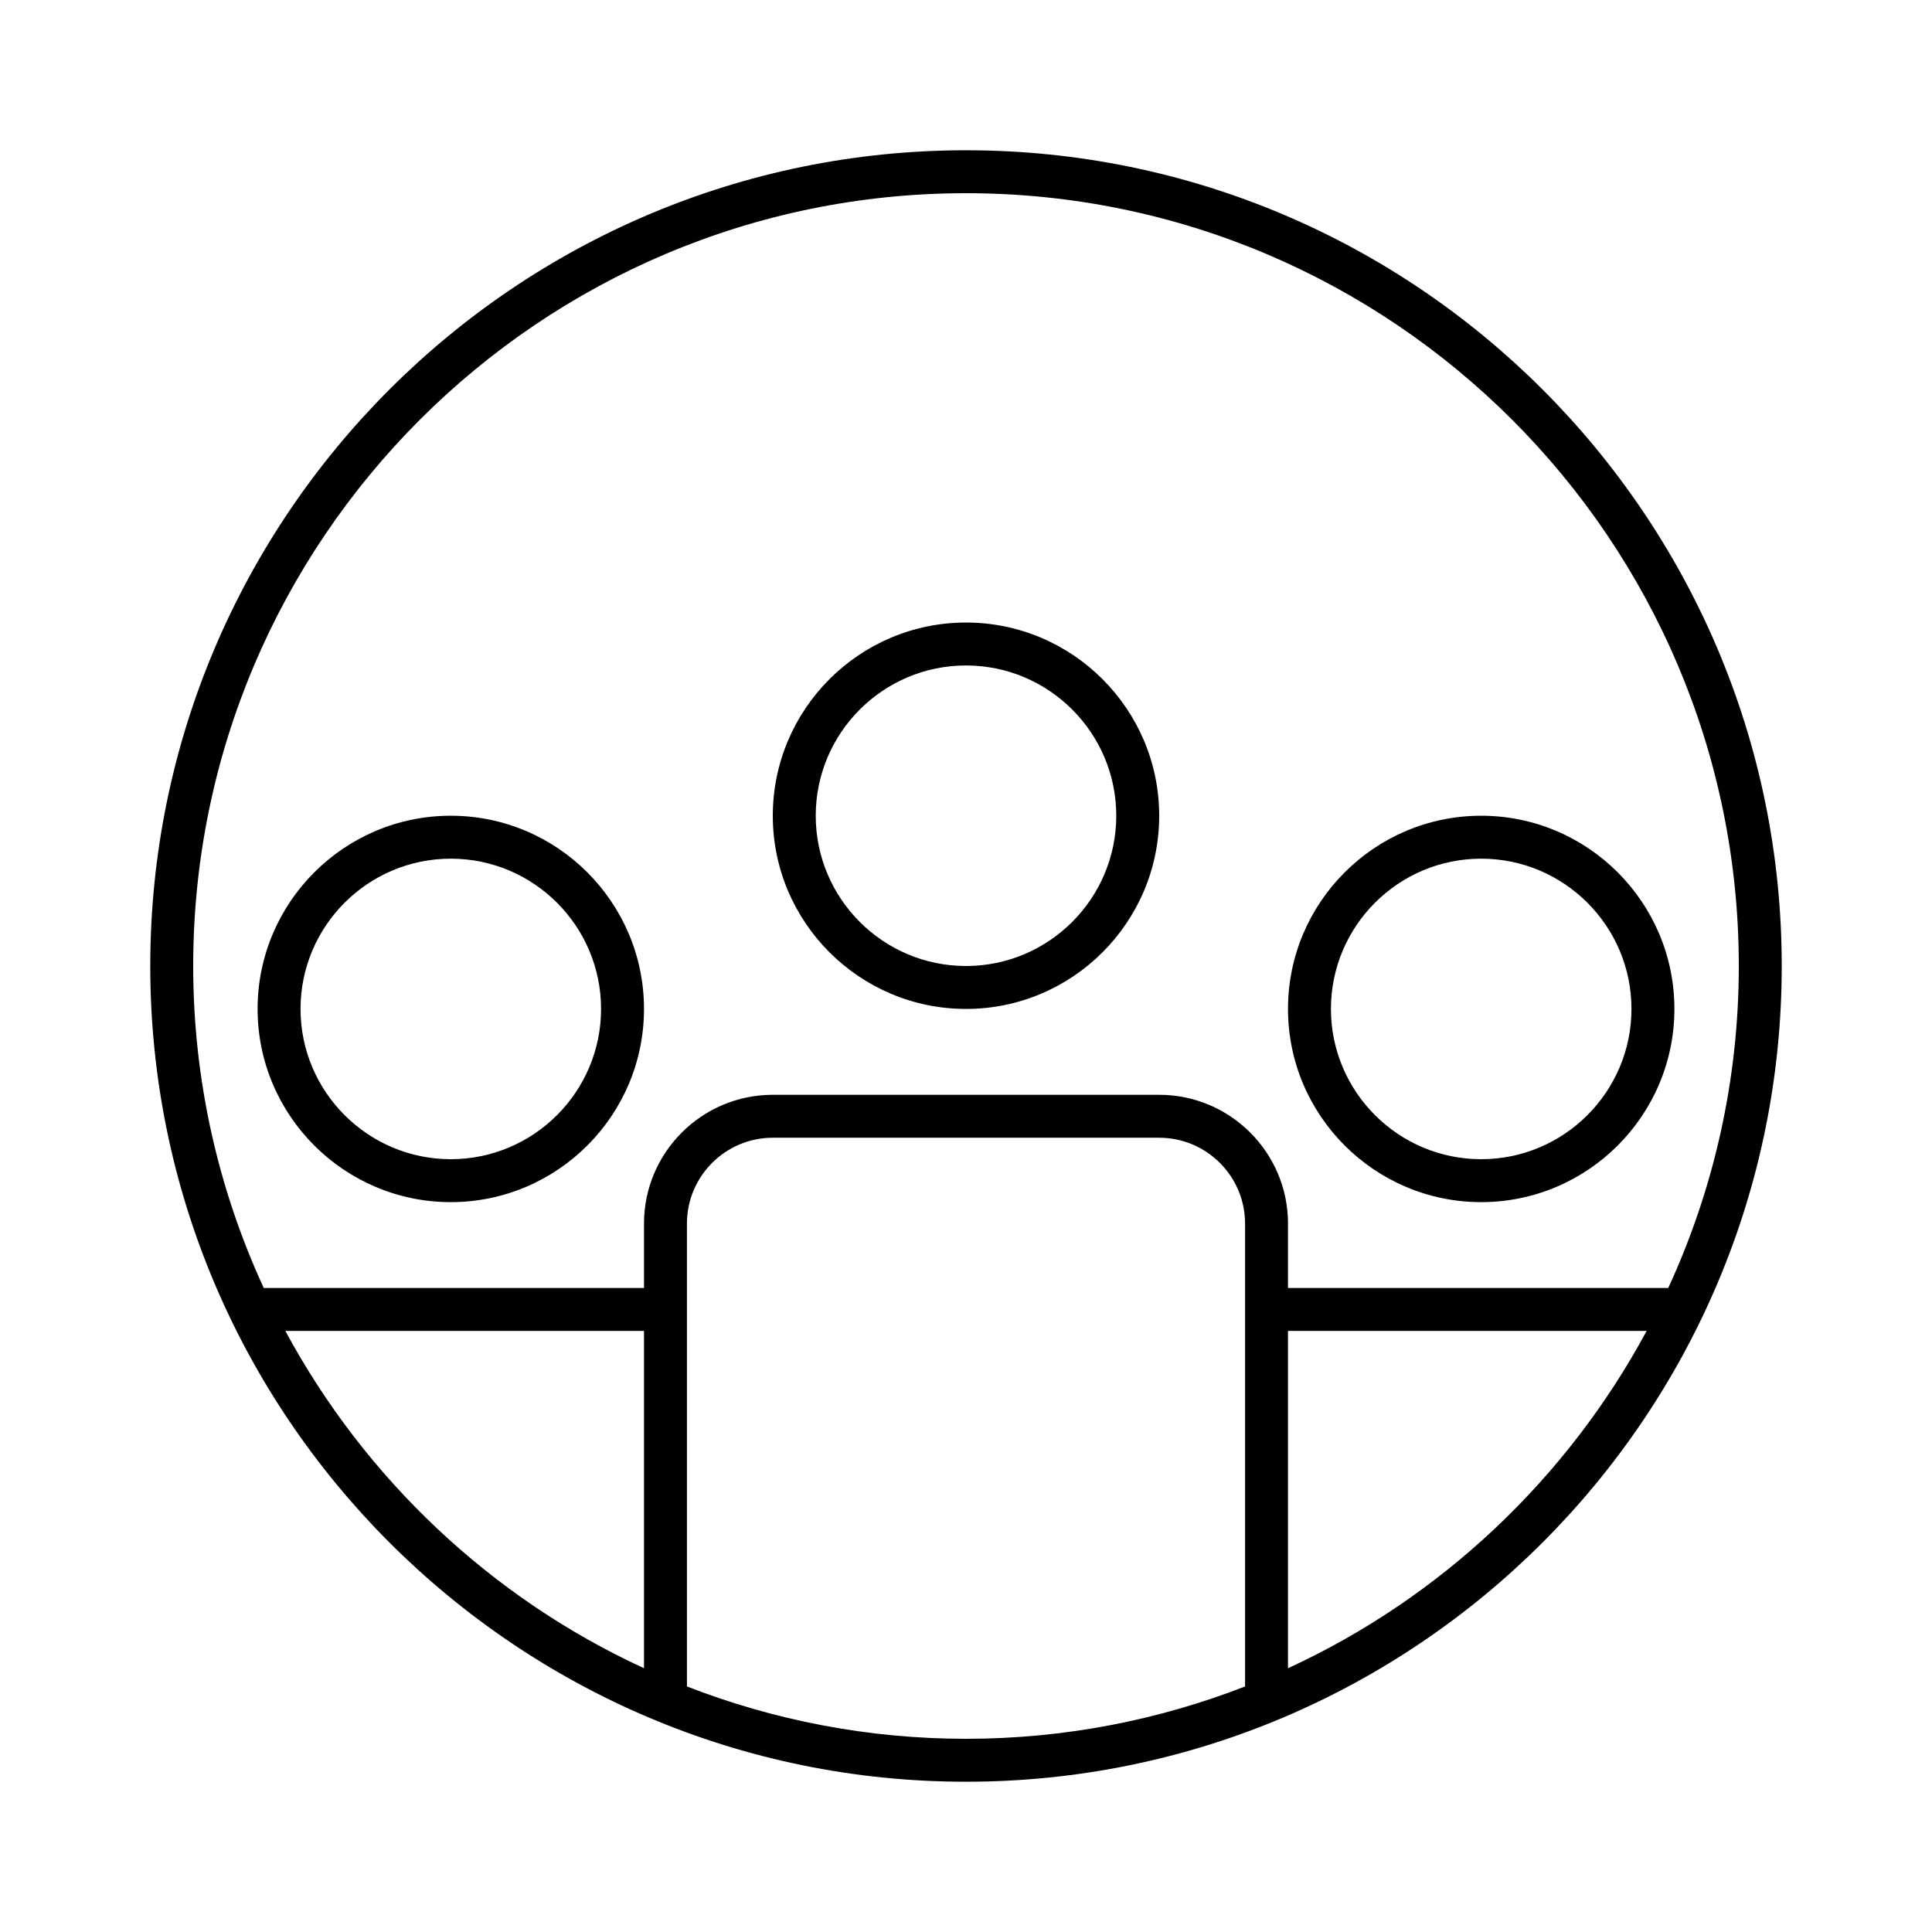 <?xml version="1.0" encoding="UTF-8"?>
<svg width="180px" height="180px" viewBox="0 0 180 180" version="1.1" xmlns="http://www.w3.org/2000/svg" xmlns:xlink="http://www.w3.org/1999/xlink">
    <g id="atom/illustration/team">
        <path d="M90,90 C97.72,90 104,83.72 104,76 C104,68.28 97.72,62 90,62 C82.28,62 76,68.28 76,76 C76,83.72 82.28,90 90,90 Z M90,58 C99.926,58 108,66.076 108,76 C108,85.924 99.926,94 90,94 C80.076,94 72,85.924 72,76 C72,66.076 80.076,58 90,58 Z M42,108 C49.72,108 56,101.72 56,94 C56,86.28 49.72,80 42,80 C34.28,80 28,86.28 28,94 C28,101.72 34.28,108 42,108 Z M42,76 C51.926,76 60,84.076 60,94 C60,103.924 51.926,112 42,112 C32.076,112 24,103.924 24,94 C24,84.076 32.076,76 42,76 Z M138,108 C145.72,108 152,101.72 152,94 C152,86.28 145.72,80 138,80 C130.28,80 124,86.28 124,94 C124,101.72 130.28,108 138,108 Z M138,76 C147.926,76 156,84.076 156,94 C156,103.924 147.926,112 138,112 C128.076,112 120,103.924 120,94 C120,84.076 128.076,76 138,76 Z M120,120 L155.426,120 C159.636,110.862 162,100.706 162,90 C162,50.298 129.702,18 90,18 C50.298,18 18,50.298 18,90 C18,100.706 20.364,110.862 24.574,120 L60,120 L60,114 C60,107.382 65.382,102 72,102 L108,102 C114.618,102 120,107.382 120,114 L120,120 Z M120,155.426 C134.258,148.862 145.998,137.76 153.414,124 L120,124 L120,155.426 Z M116,157.124 L116,114 C116,109.588 112.412,106 108,106 L72,106 C67.588,106 64,109.588 64,114 L64,157.124 C72.07,160.26 80.834,162 90,162 C99.166,162 107.93,160.26 116,157.124 Z M60,155.426 L60,124 L26.586,124 C34.002,137.76 45.742,148.862 60,155.426 Z M90,14 C131.906,14 166,48.094 166,90 C166,131.906 131.906,166 90,166 C48.094,166 14,131.906 14,90 C14,48.094 48.094,14 90,14 Z" id="Combined-Shape"></path>
    </g>
</svg>